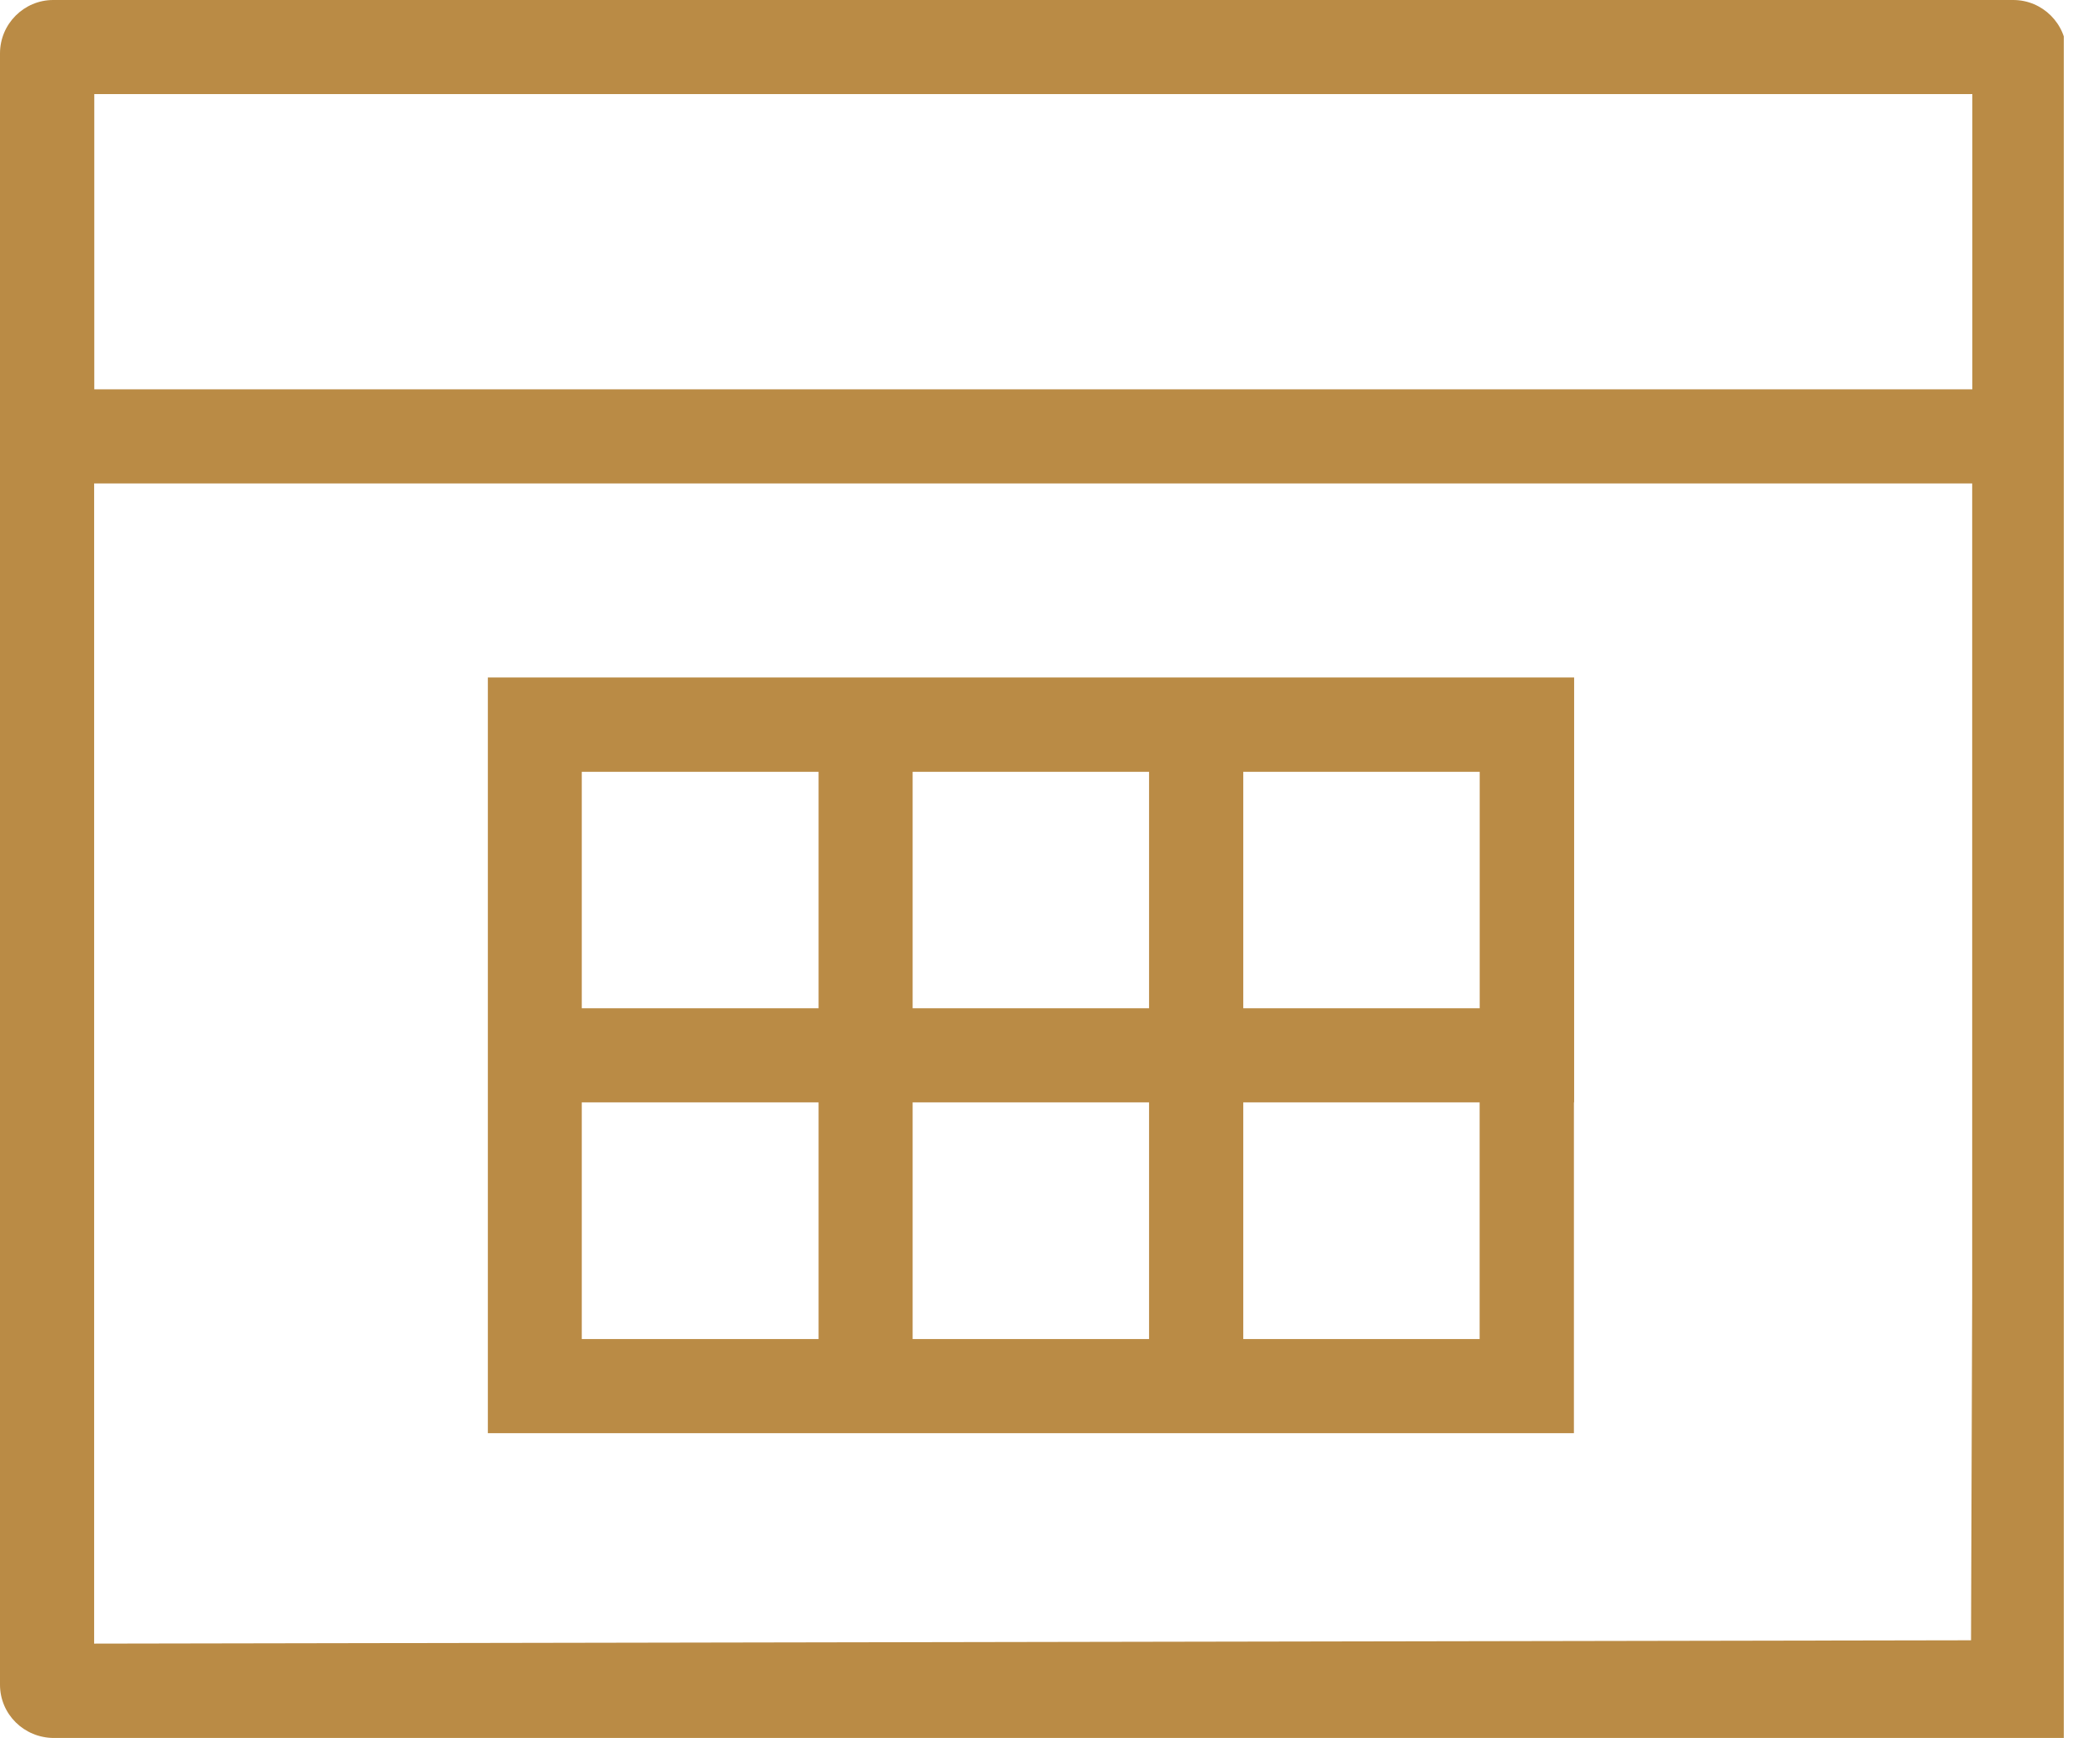 <svg width="29" height="24" viewBox="0 0 29 24" fill="none" xmlns="http://www.w3.org/2000/svg">
<g clip-path="url(#clip0)">
<path d="M12.603 19.791H21.735V15.223H21.738V9.355H6.737V19.791H12.603ZM17.169 10.658H20.434V13.923H17.169V10.658ZM17.169 15.223H20.433V18.491H17.169V15.223ZM12.603 10.658H15.868V13.923H12.603V10.658ZM12.603 15.223H15.868V18.491H12.603V15.223ZM8.034 10.658H11.304V13.923H8.034V10.658ZM8.034 15.223H11.304V18.491H8.034V15.223ZM27.802 0H0.735C0.332 0 0 0.329 0 0.738V23.264C0 23.672 0.332 24 0.746 24H28.539V0.738C28.538 0.329 28.207 0 27.802 0ZM27.235 17.905L27.219 22.651L1.3 22.697V6.676H27.235V17.905ZM27.235 5.376H1.302V1.299H27.237V5.376H27.235Z" fill="#BA8B45"/>
</g>
<defs>
<clipPath id="clip0">
<rect width="28.5" height="24" fill="white"/>
</clipPath>
</defs>
</svg>
